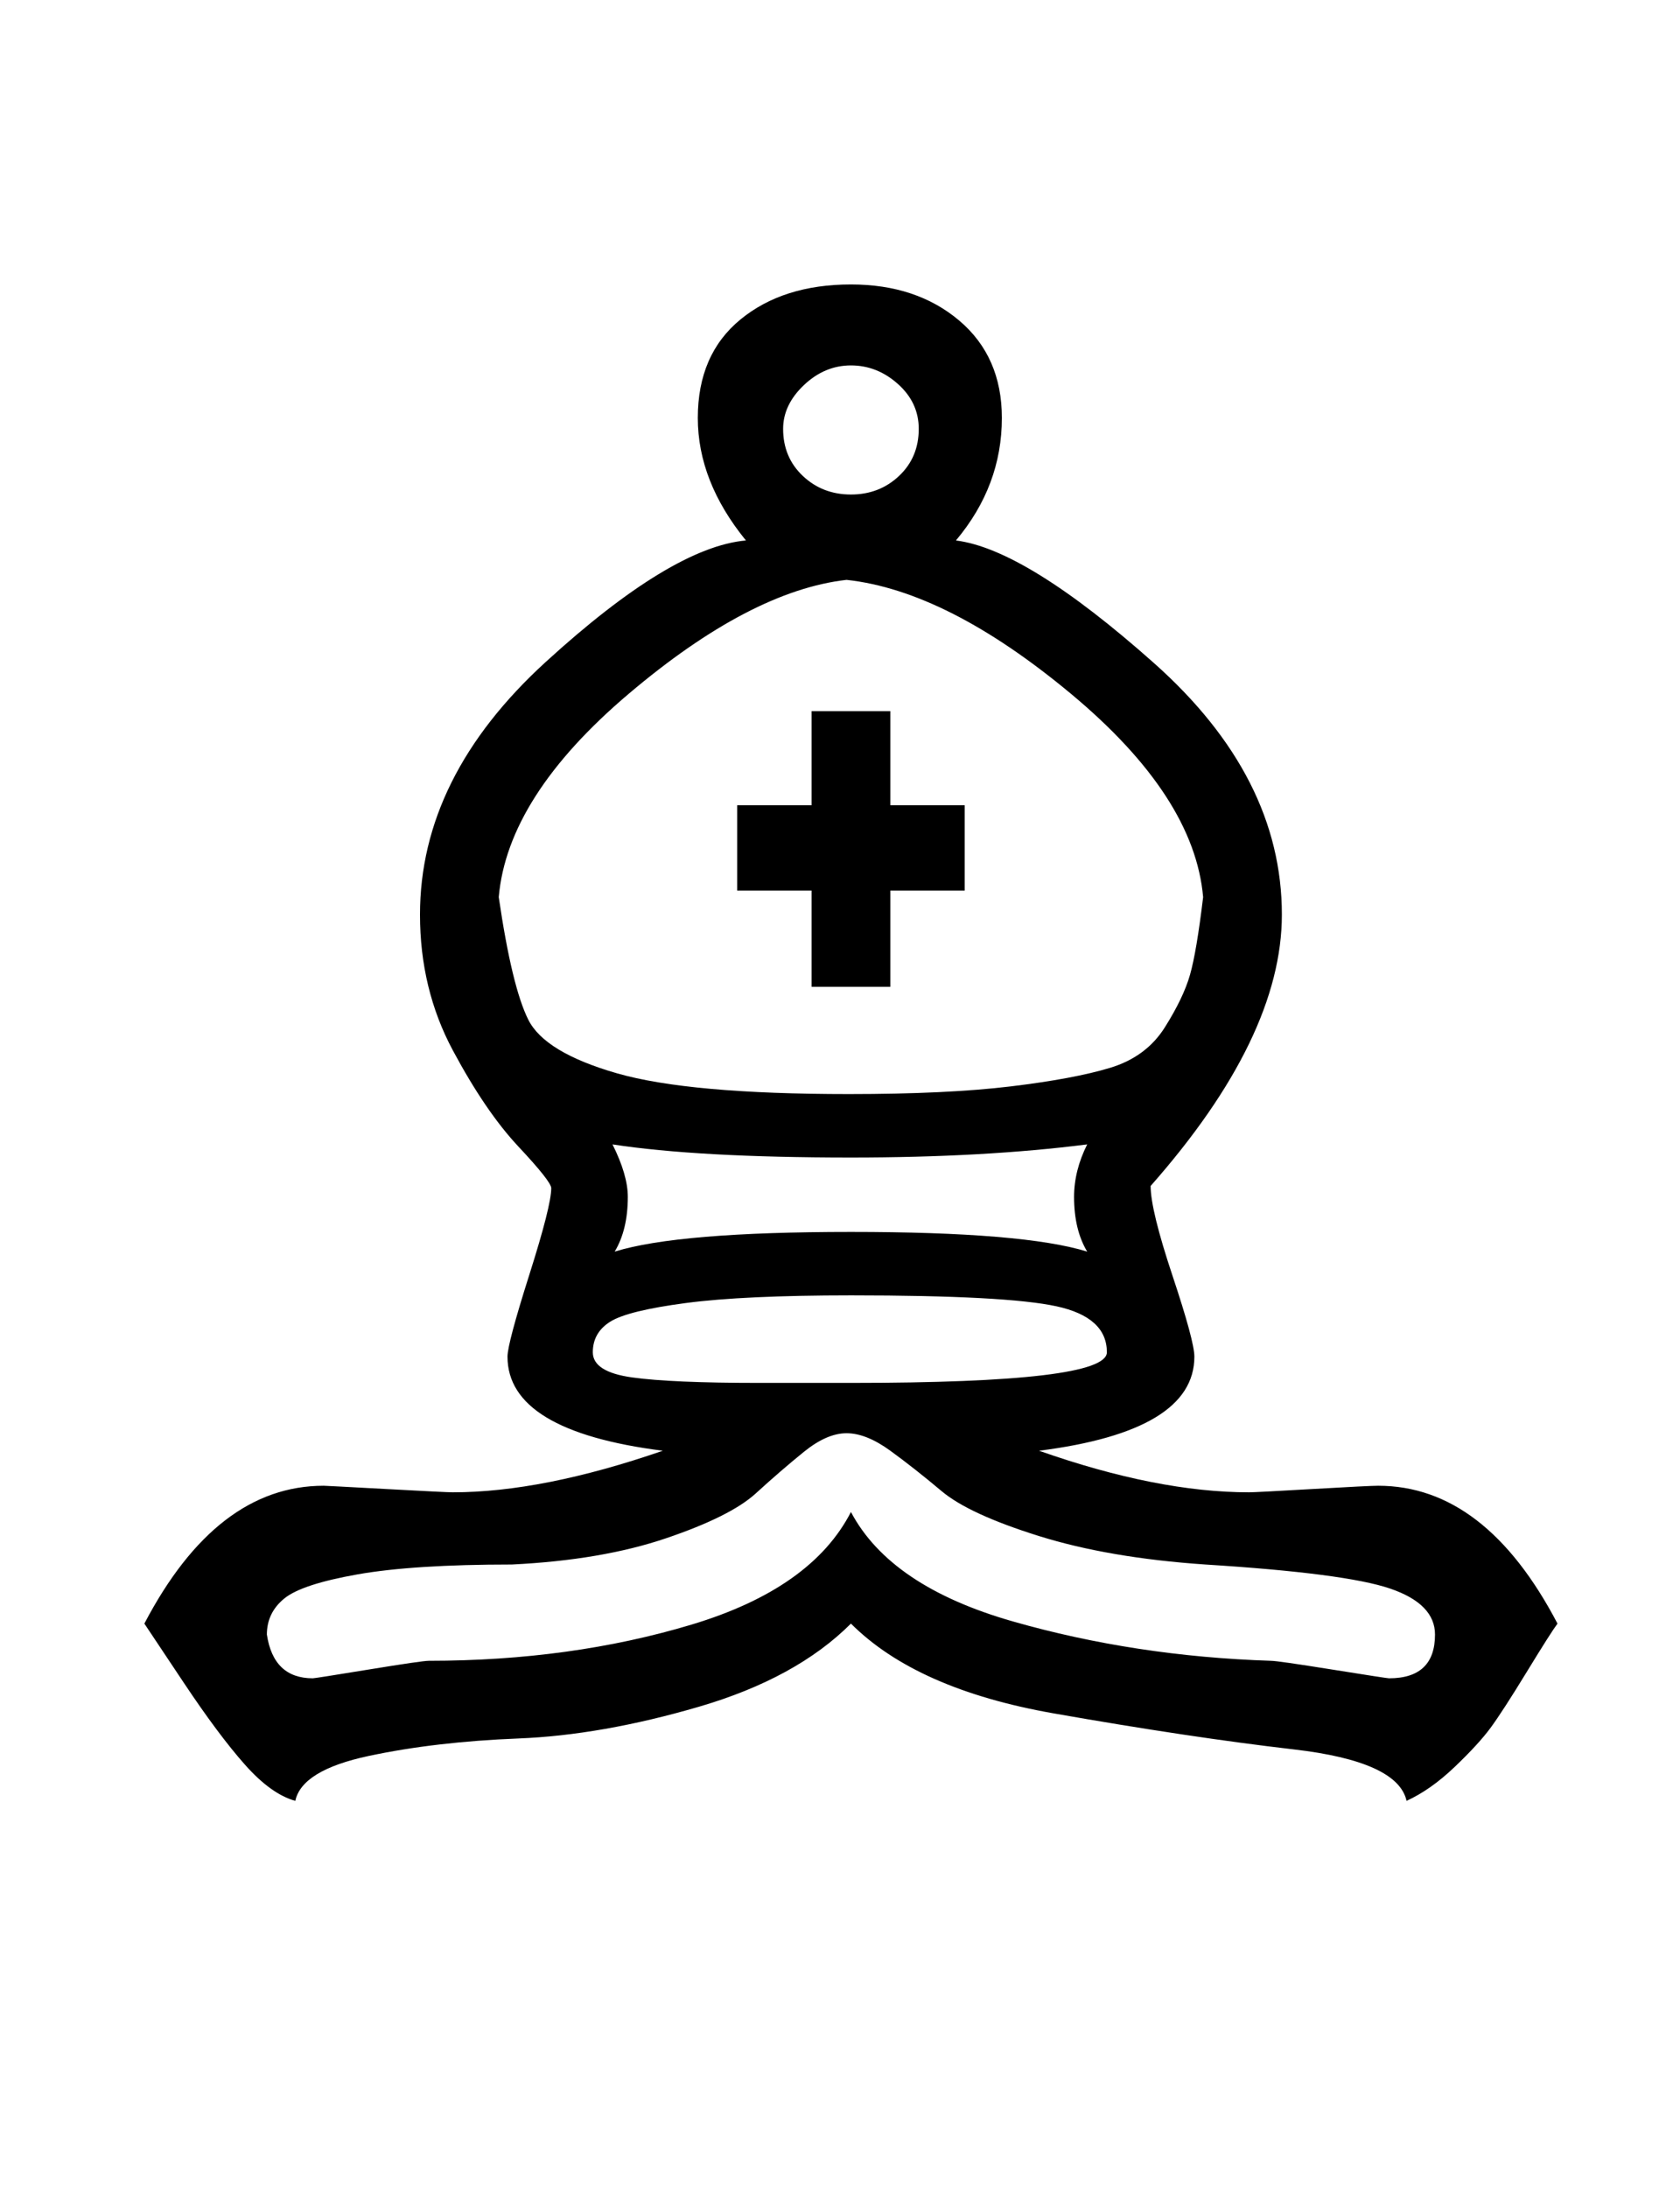 <?xml version="1.0" standalone="no"?>
<!DOCTYPE svg PUBLIC "-//W3C//DTD SVG 1.1//EN" "http://www.w3.org/Graphics/SVG/1.1/DTD/svg11.dtd" >
<svg xmlns="http://www.w3.org/2000/svg" xmlns:xlink="http://www.w3.org/1999/xlink" version="1.1" viewBox="-10 0 768 1000">
  <g transform="matrix(1 0 0 -1 0 800)">
   <path fill="currentColor"
d="M379 271q-70 0 -109 6q7 -14 7 -24q0 -15 -6 -25q29 9 108 9t108 -9q-6 10 -6 25q0 12 6 24q-47 -6 -108 -6zM379 633q-12 0 -21.5 -9t-9.5 -20q0 -13 9 -21.5t22 -8.5t22 8.5t9 21.5q0 12 -9.5 20.5t-21.5 8.5zM379 208q-49 0 -75.5 -3.5t-34.5 -8.5t-8 -14t18 -11.5
t58 -2.5h20h22q117 0 117 14q0 16 -23 21t-94 5zM377 535q-44 -5 -99.5 -52t-59.5 -93q6 -41 13.5 -56t40.5 -24.5t106 -9.5q45 0 74 3.5t45.5 8.5t25 18.5t11.5 24t6 35.5q-4 46 -60.5 93t-102.5 52zM361 349v44h-34v39h34v43h36v-43h34v-39h-34v-44h-36zM379 109
q18 -34 74 -50t118 -18q3 0 28 -4t26 -4q21 0 21 20q0 14 -20.5 21t-84.5 11q-44 3 -76 13t-44.5 20.5t-23.5 18.5t-20 8t-19.5 -8.5t-22 -19t-41 -20.5t-70.5 -12q-45 0 -70.5 -4.5t-33.5 -11t-8 -16.5q3 -20 21 -20q1 0 25.5 4t27.5 4q65 0 120 16.5t73 51.5zM516 258
q0 -11 10 -41t10 -37q0 -34 -71 -43q54 -19 96 -19q3 0 29 1.5t30 1.5q49 0 82 -63q-3 -4 -14 -22t-16.5 -25.5t-16.5 -18t-22 -15.5q-4 18 -51.5 23.5t-110 16.5t-92.5 41q-25 -25 -69.5 -38t-82.5 -14.5t-68.5 -8t-33.5 -20.5q-11 3 -23 16.5t-28 37.5l-18 27q33 63 82 63
q1 0 28.5 -1.5t30.5 -1.5q41 0 96 19q-71 9 -71 43q0 6 10 37.5t10 39.5q0 3 -15 19t-30 44t-15 62q0 63 57.5 115.5t91.5 55.5q-22 27 -22 56t19.5 45t50.5 16q30 0 49.5 -16.5t19.5 -44.5q0 -31 -21 -56q32 -4 90.5 -56t58.5 -115q0 -56 -60 -124z" />
  </g>

</svg>

